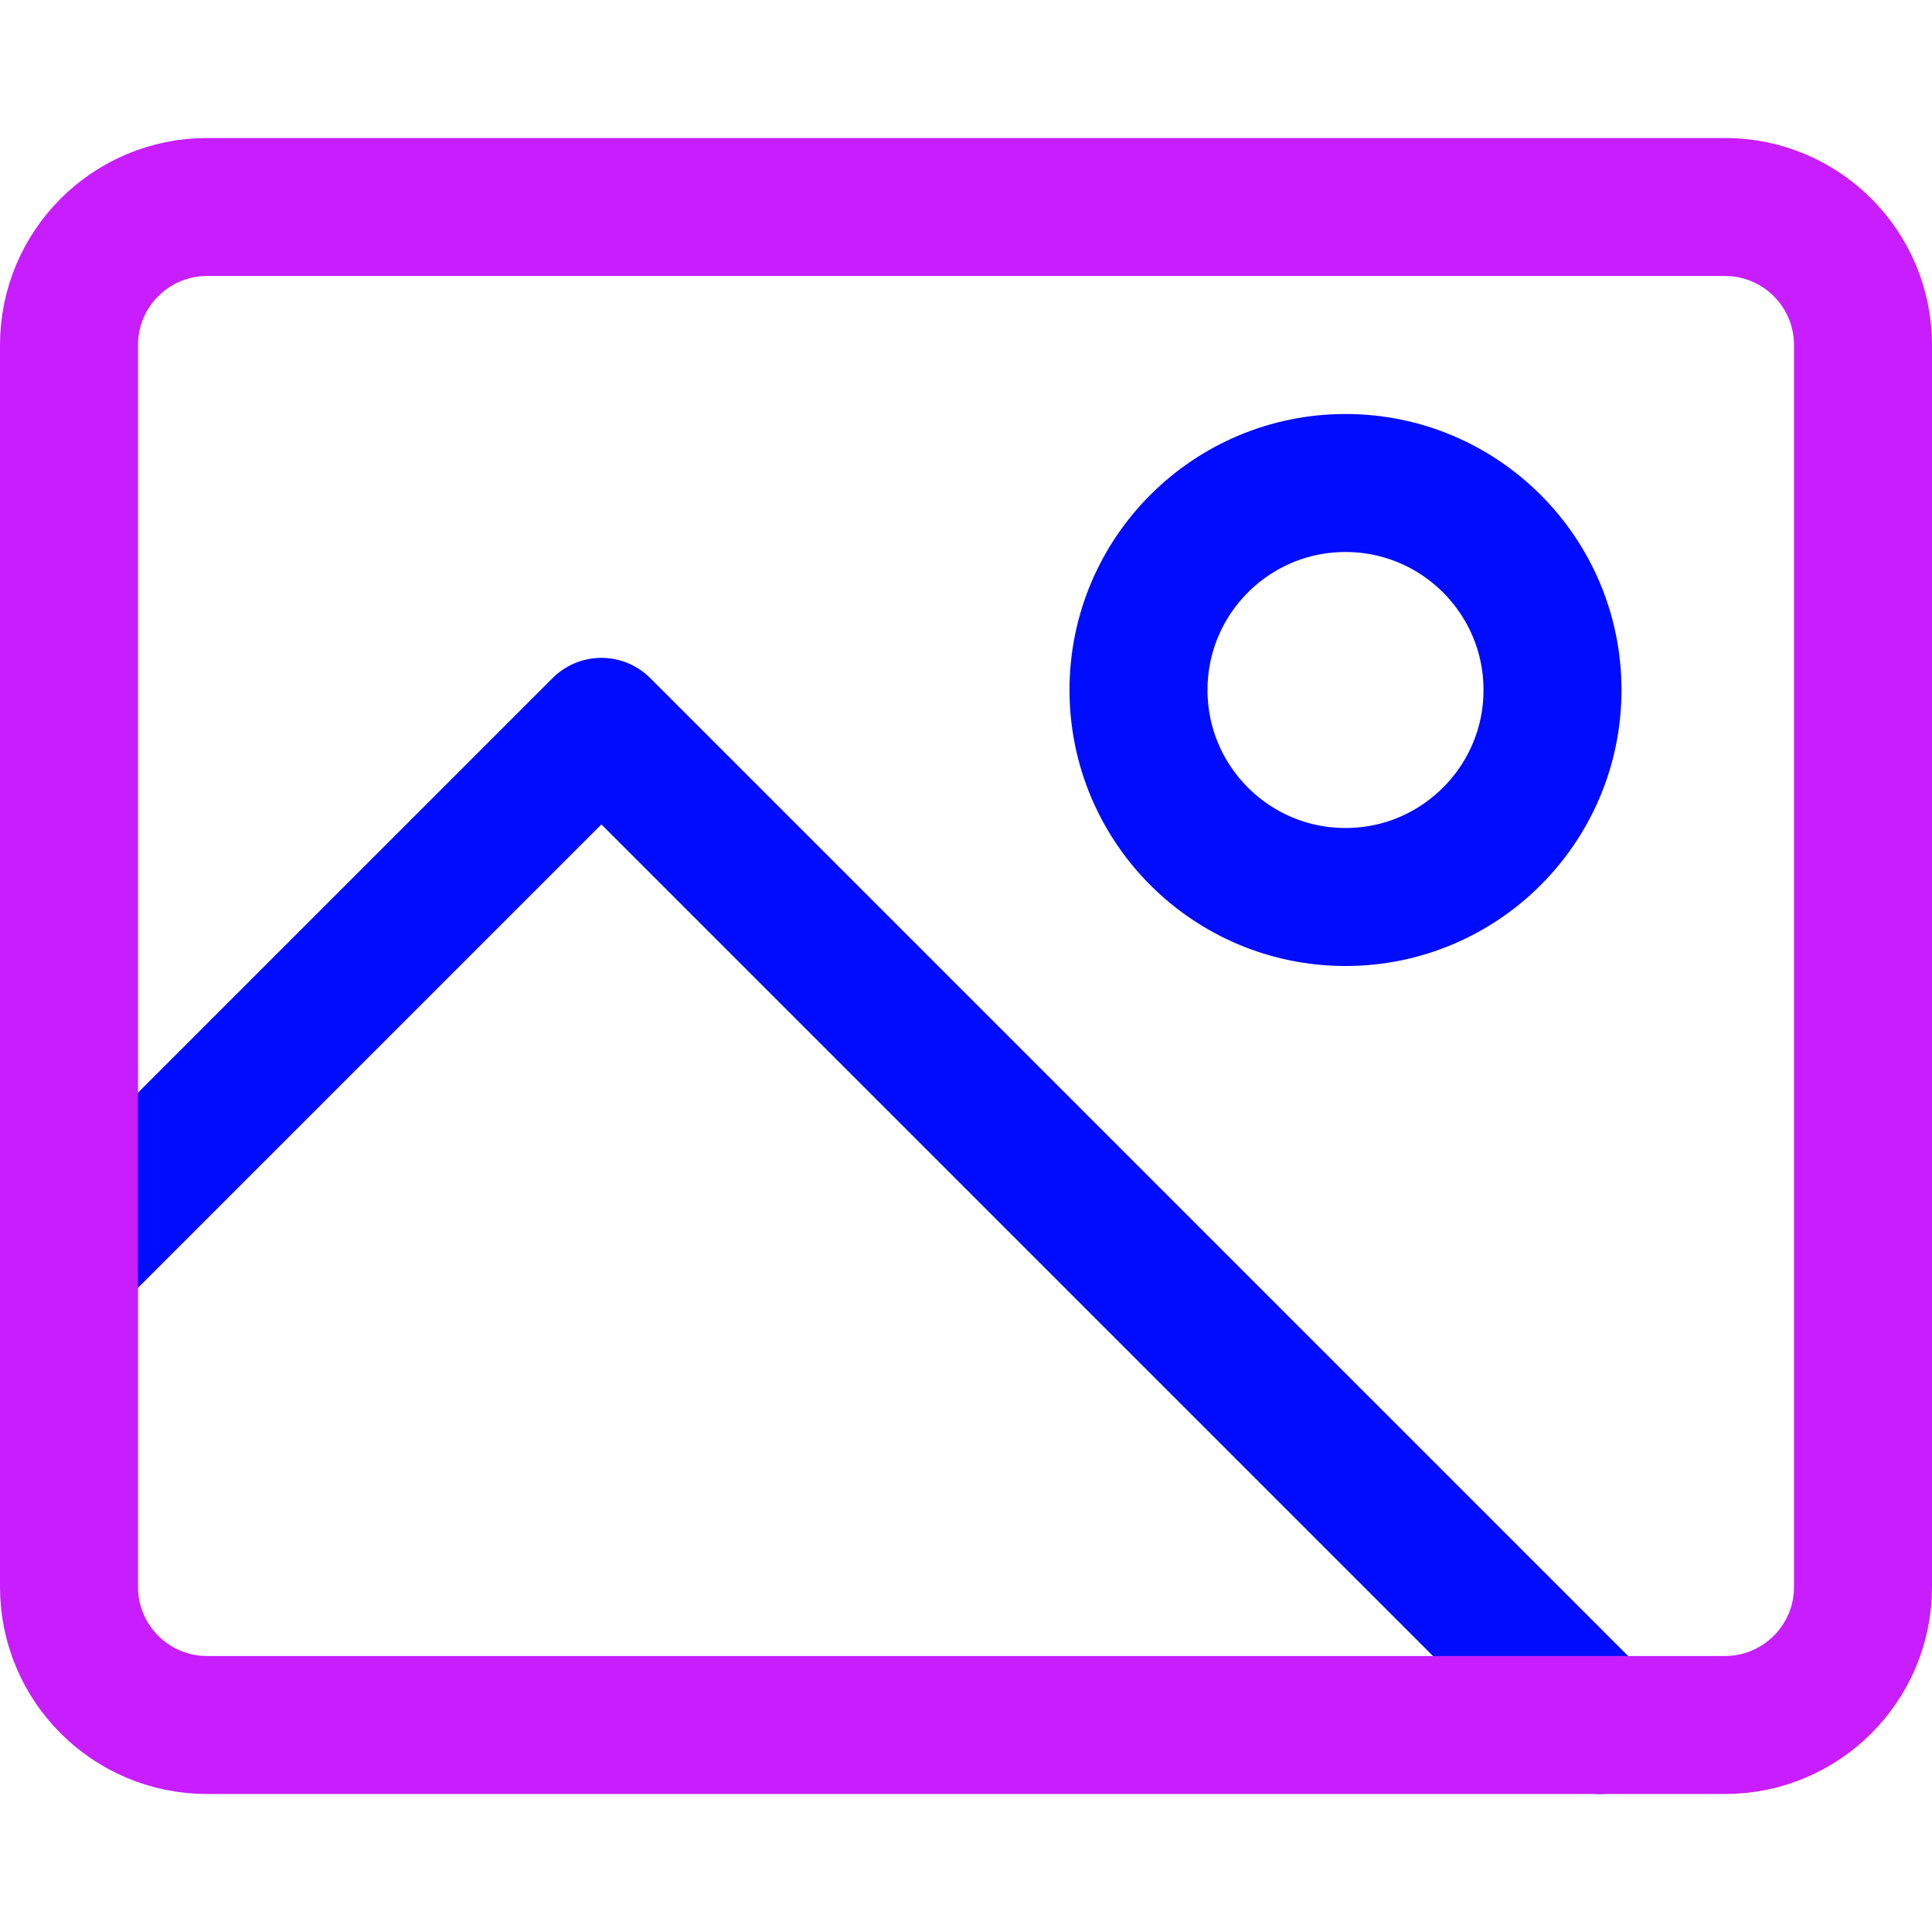 <svg xmlns="http://www.w3.org/2000/svg" fill="none" viewBox="0 0 14 14" id="Orientation-Landscape--Streamline-Core-Neon">
  <desc>
    Orientation Landscape Streamline Icon: https://streamlinehq.com
  </desc>
  <g id="orientation-landscape--photos-photo-orientation-landscape-picture-photography-camera-pictures-image">
    <path id="Vector" stroke="#000cfe" stroke-linecap="round" stroke-linejoin="round" d="M9.75 6.5c-0.828 0 -1.5 -0.672 -1.5 -1.5s0.672 -1.5 1.5 -1.5c0.828 0 1.5 0.672 1.5 1.5s-0.672 1.5 -1.5 1.5Z" stroke-width="1"></path>
    <path id="Vector 3951" stroke="#000cfe" stroke-linecap="round" stroke-linejoin="round" d="M11.591 12.5 4.358 5.267 0.504 9.121" stroke-width="1"></path>
    <path id="Vector_2" stroke="#c71dff" stroke-linecap="round" stroke-linejoin="round" d="m1.5 12.5 11 0c0.552 0 1 -0.448 1 -1l0 -9c0 -0.552 -0.448 -1 -1 -1l-11 0c-0.552 0 -1 0.448 -1 1l0 9c0 0.552 0.448 1 1 1Z" stroke-width="1"></path>
  </g>
</svg>